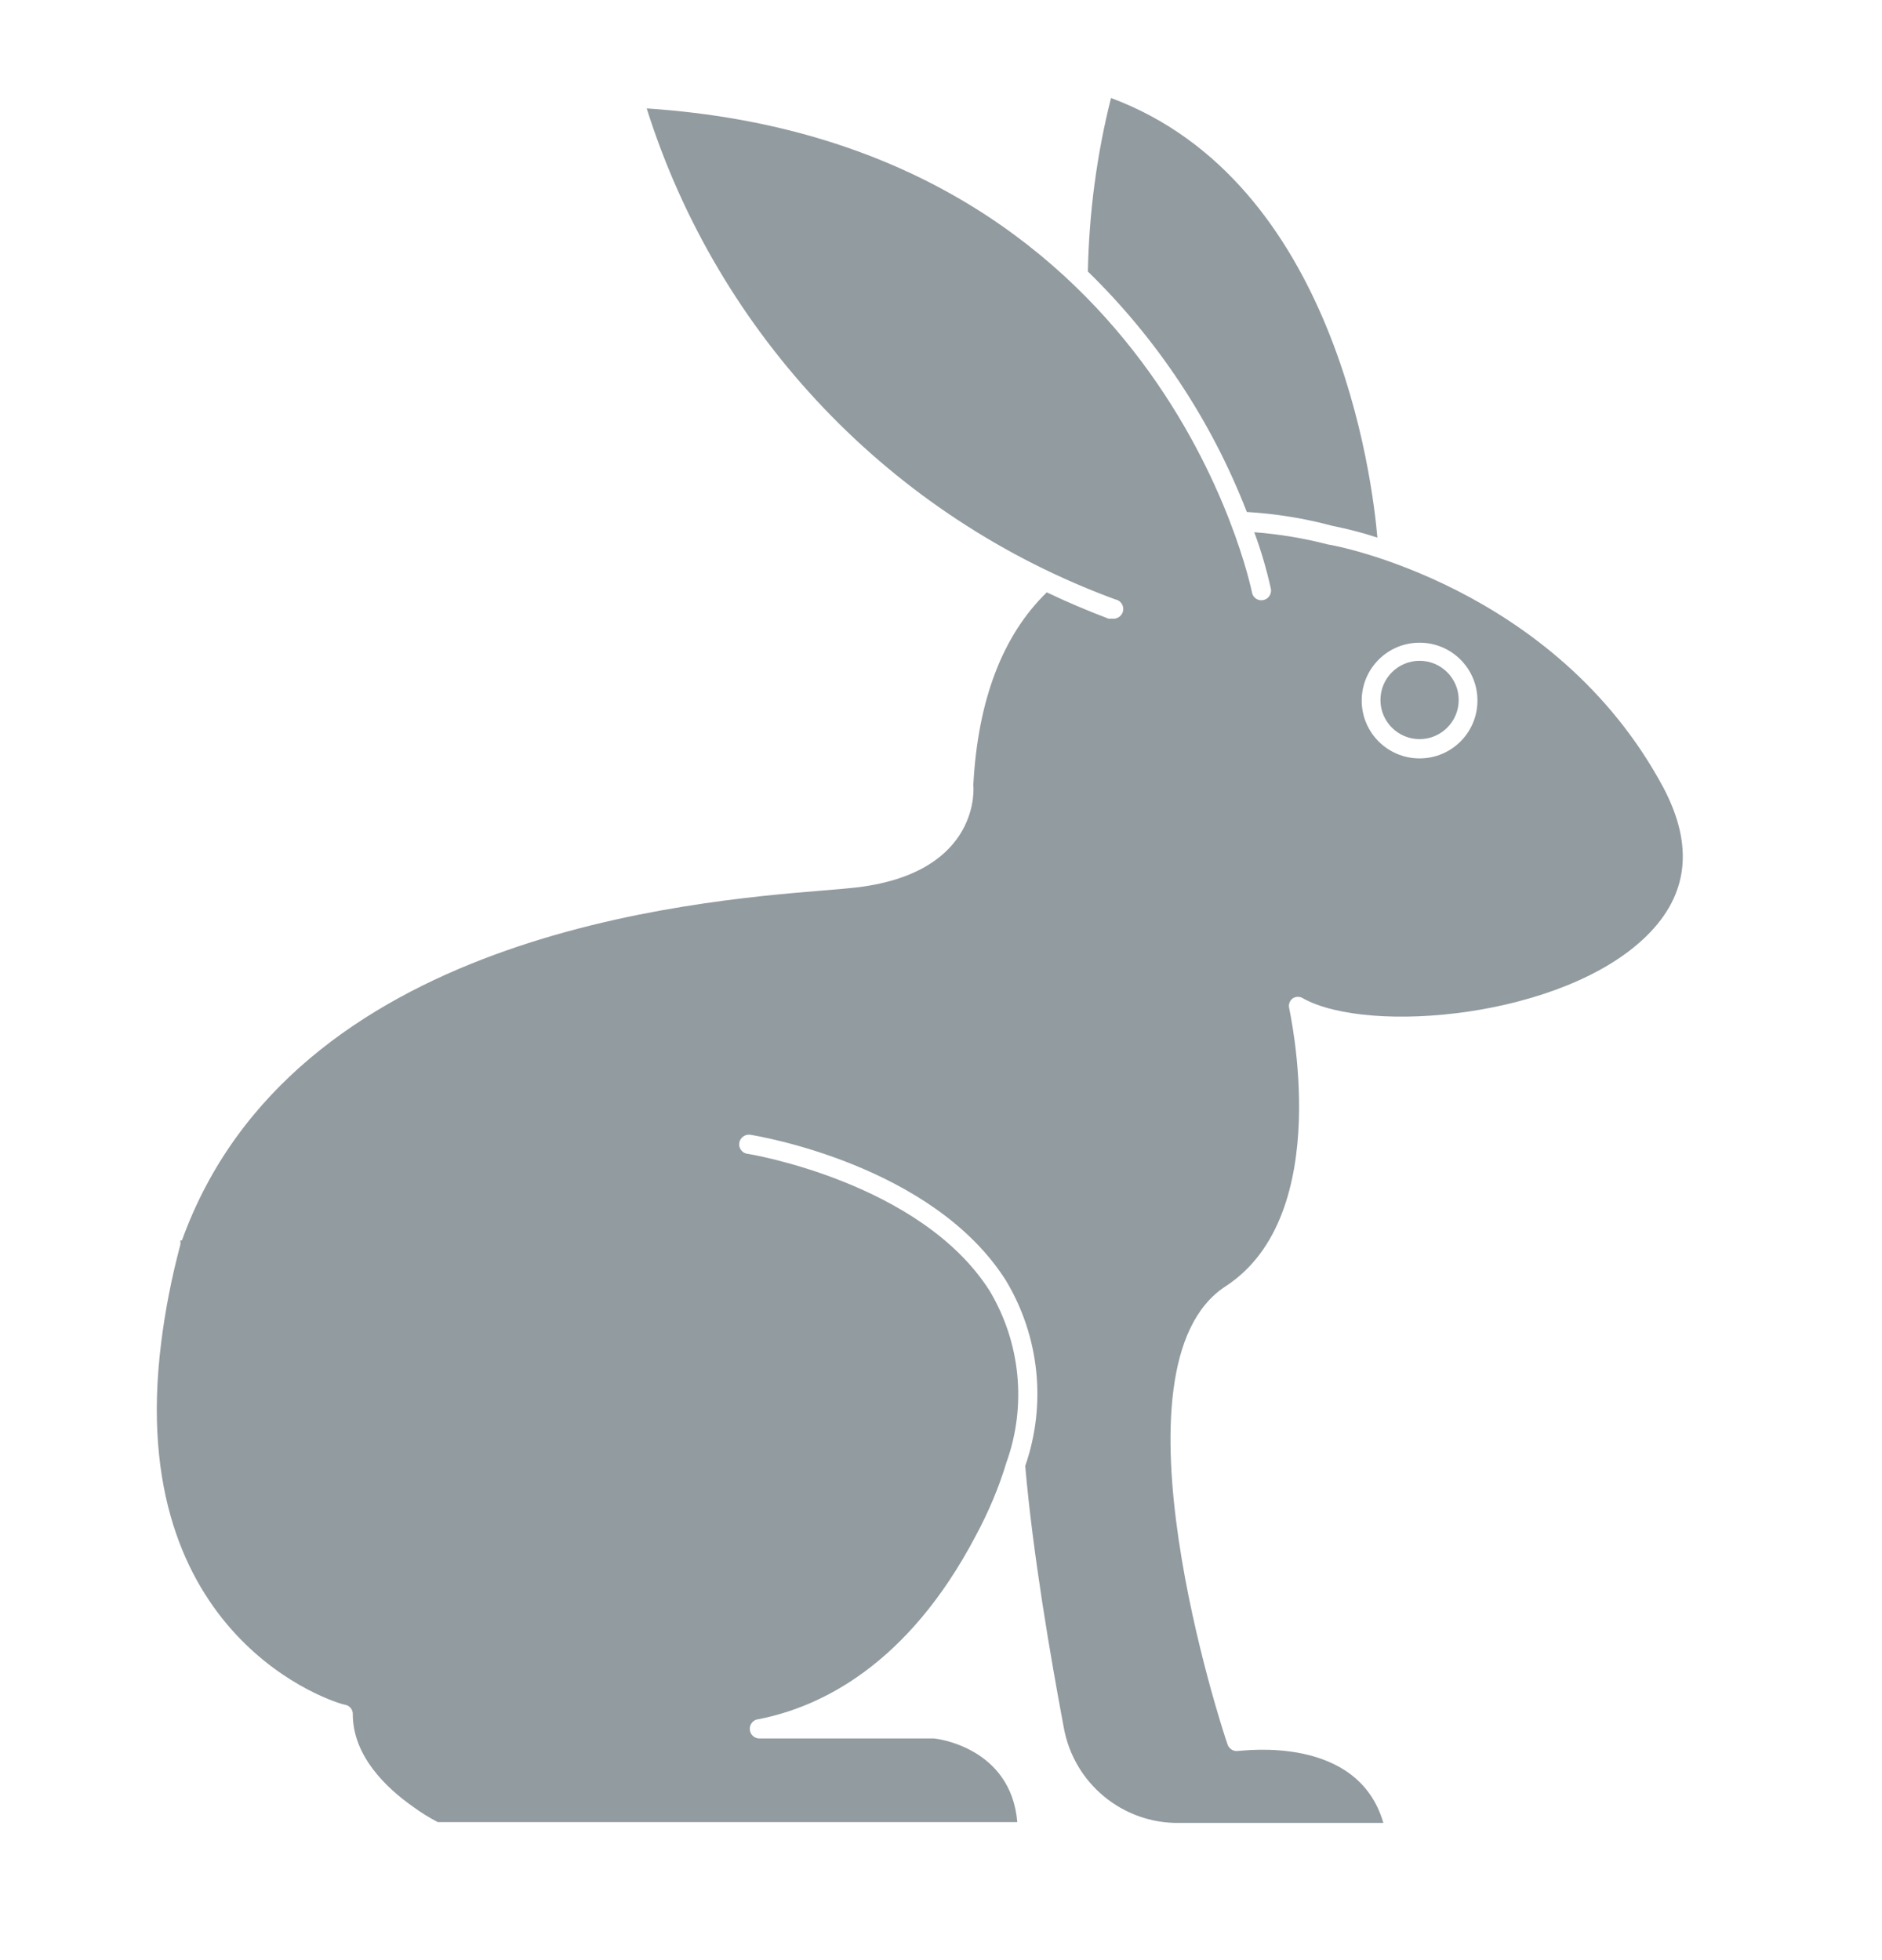 <svg width="24" height="25" viewBox="0 0 24 25" fill="none" xmlns="http://www.w3.org/2000/svg">
<path d="M16.992 6.707C17.186 6.746 17.378 6.795 17.565 6.857C17.501 6.112 17.036 2.317 14.168 1.25C13.986 1.973 13.888 2.716 13.873 3.463C14.761 4.329 15.452 5.374 15.9 6.53C16.269 6.552 16.635 6.611 16.992 6.707Z" fill="#37474F" fill-opacity="0.54"/>
<path d="M4.41 21.745C4.464 21.759 4.501 21.809 4.499 21.863C4.499 22.392 4.919 22.8 5.271 23.046C5.369 23.119 5.475 23.183 5.583 23.24H12.973C12.892 22.283 11.938 22.173 11.908 22.173H9.695C9.626 22.178 9.567 22.128 9.562 22.059C9.557 21.991 9.607 21.932 9.673 21.927C10.457 21.774 11.574 21.243 12.444 19.586C12.604 19.288 12.737 18.976 12.835 18.651C13.094 17.928 13.015 17.126 12.621 16.465C11.744 15.08 9.55 14.716 9.53 14.716C9.464 14.707 9.417 14.643 9.427 14.576C9.439 14.51 9.501 14.463 9.567 14.473C9.663 14.488 11.894 14.857 12.828 16.332C13.256 17.045 13.347 17.911 13.074 18.698C13.172 19.822 13.396 21.13 13.566 22.035C13.694 22.746 14.318 23.262 15.041 23.25H17.641C17.316 22.121 15.853 22.332 15.789 22.332C15.73 22.342 15.673 22.305 15.654 22.249C15.587 22.062 14.068 17.422 15.629 16.406C17.038 15.489 16.441 12.887 16.441 12.862C16.428 12.816 16.445 12.764 16.485 12.734C16.524 12.707 16.578 12.707 16.618 12.734C17.456 13.199 19.935 12.983 20.997 11.938C21.531 11.414 21.602 10.787 21.214 10.049C19.834 7.467 16.979 6.945 16.937 6.945C16.628 6.864 16.313 6.813 15.995 6.788C16.082 7.024 16.153 7.265 16.207 7.511C16.219 7.577 16.175 7.641 16.109 7.654H16.106C16.04 7.666 15.978 7.622 15.966 7.558C15.954 7.499 14.793 1.816 8.247 1.383C9.161 4.282 11.367 6.594 14.22 7.644C14.289 7.656 14.333 7.72 14.323 7.786C14.313 7.853 14.247 7.902 14.178 7.89C14.163 7.892 14.149 7.892 14.134 7.89C13.861 7.786 13.595 7.673 13.349 7.555C12.784 8.104 12.469 8.932 12.412 10.014C12.415 10.024 12.521 11.114 10.954 11.315C10.848 11.328 10.694 11.342 10.502 11.357C8.815 11.495 3.727 11.918 2.32 15.821H2.3C2.303 15.838 2.303 15.857 2.3 15.875C2.19 16.288 2.106 16.711 2.054 17.136C1.587 20.896 4.278 21.728 4.41 21.745ZM17.365 8.935C17.365 8.527 17.695 8.197 18.103 8.197C18.511 8.197 18.841 8.527 18.841 8.935C18.841 9.343 18.511 9.673 18.103 9.673C17.695 9.673 17.365 9.343 17.365 8.935Z" fill="#37474F" fill-opacity="0.54"/>
<path d="M18.103 9.427C18.378 9.427 18.602 9.203 18.602 8.928C18.602 8.652 18.378 8.428 18.103 8.428C17.827 8.428 17.604 8.652 17.604 8.928C17.604 9.203 17.827 9.427 18.103 9.427Z" fill="#37474F" fill-opacity="0.54"/>
</svg>
